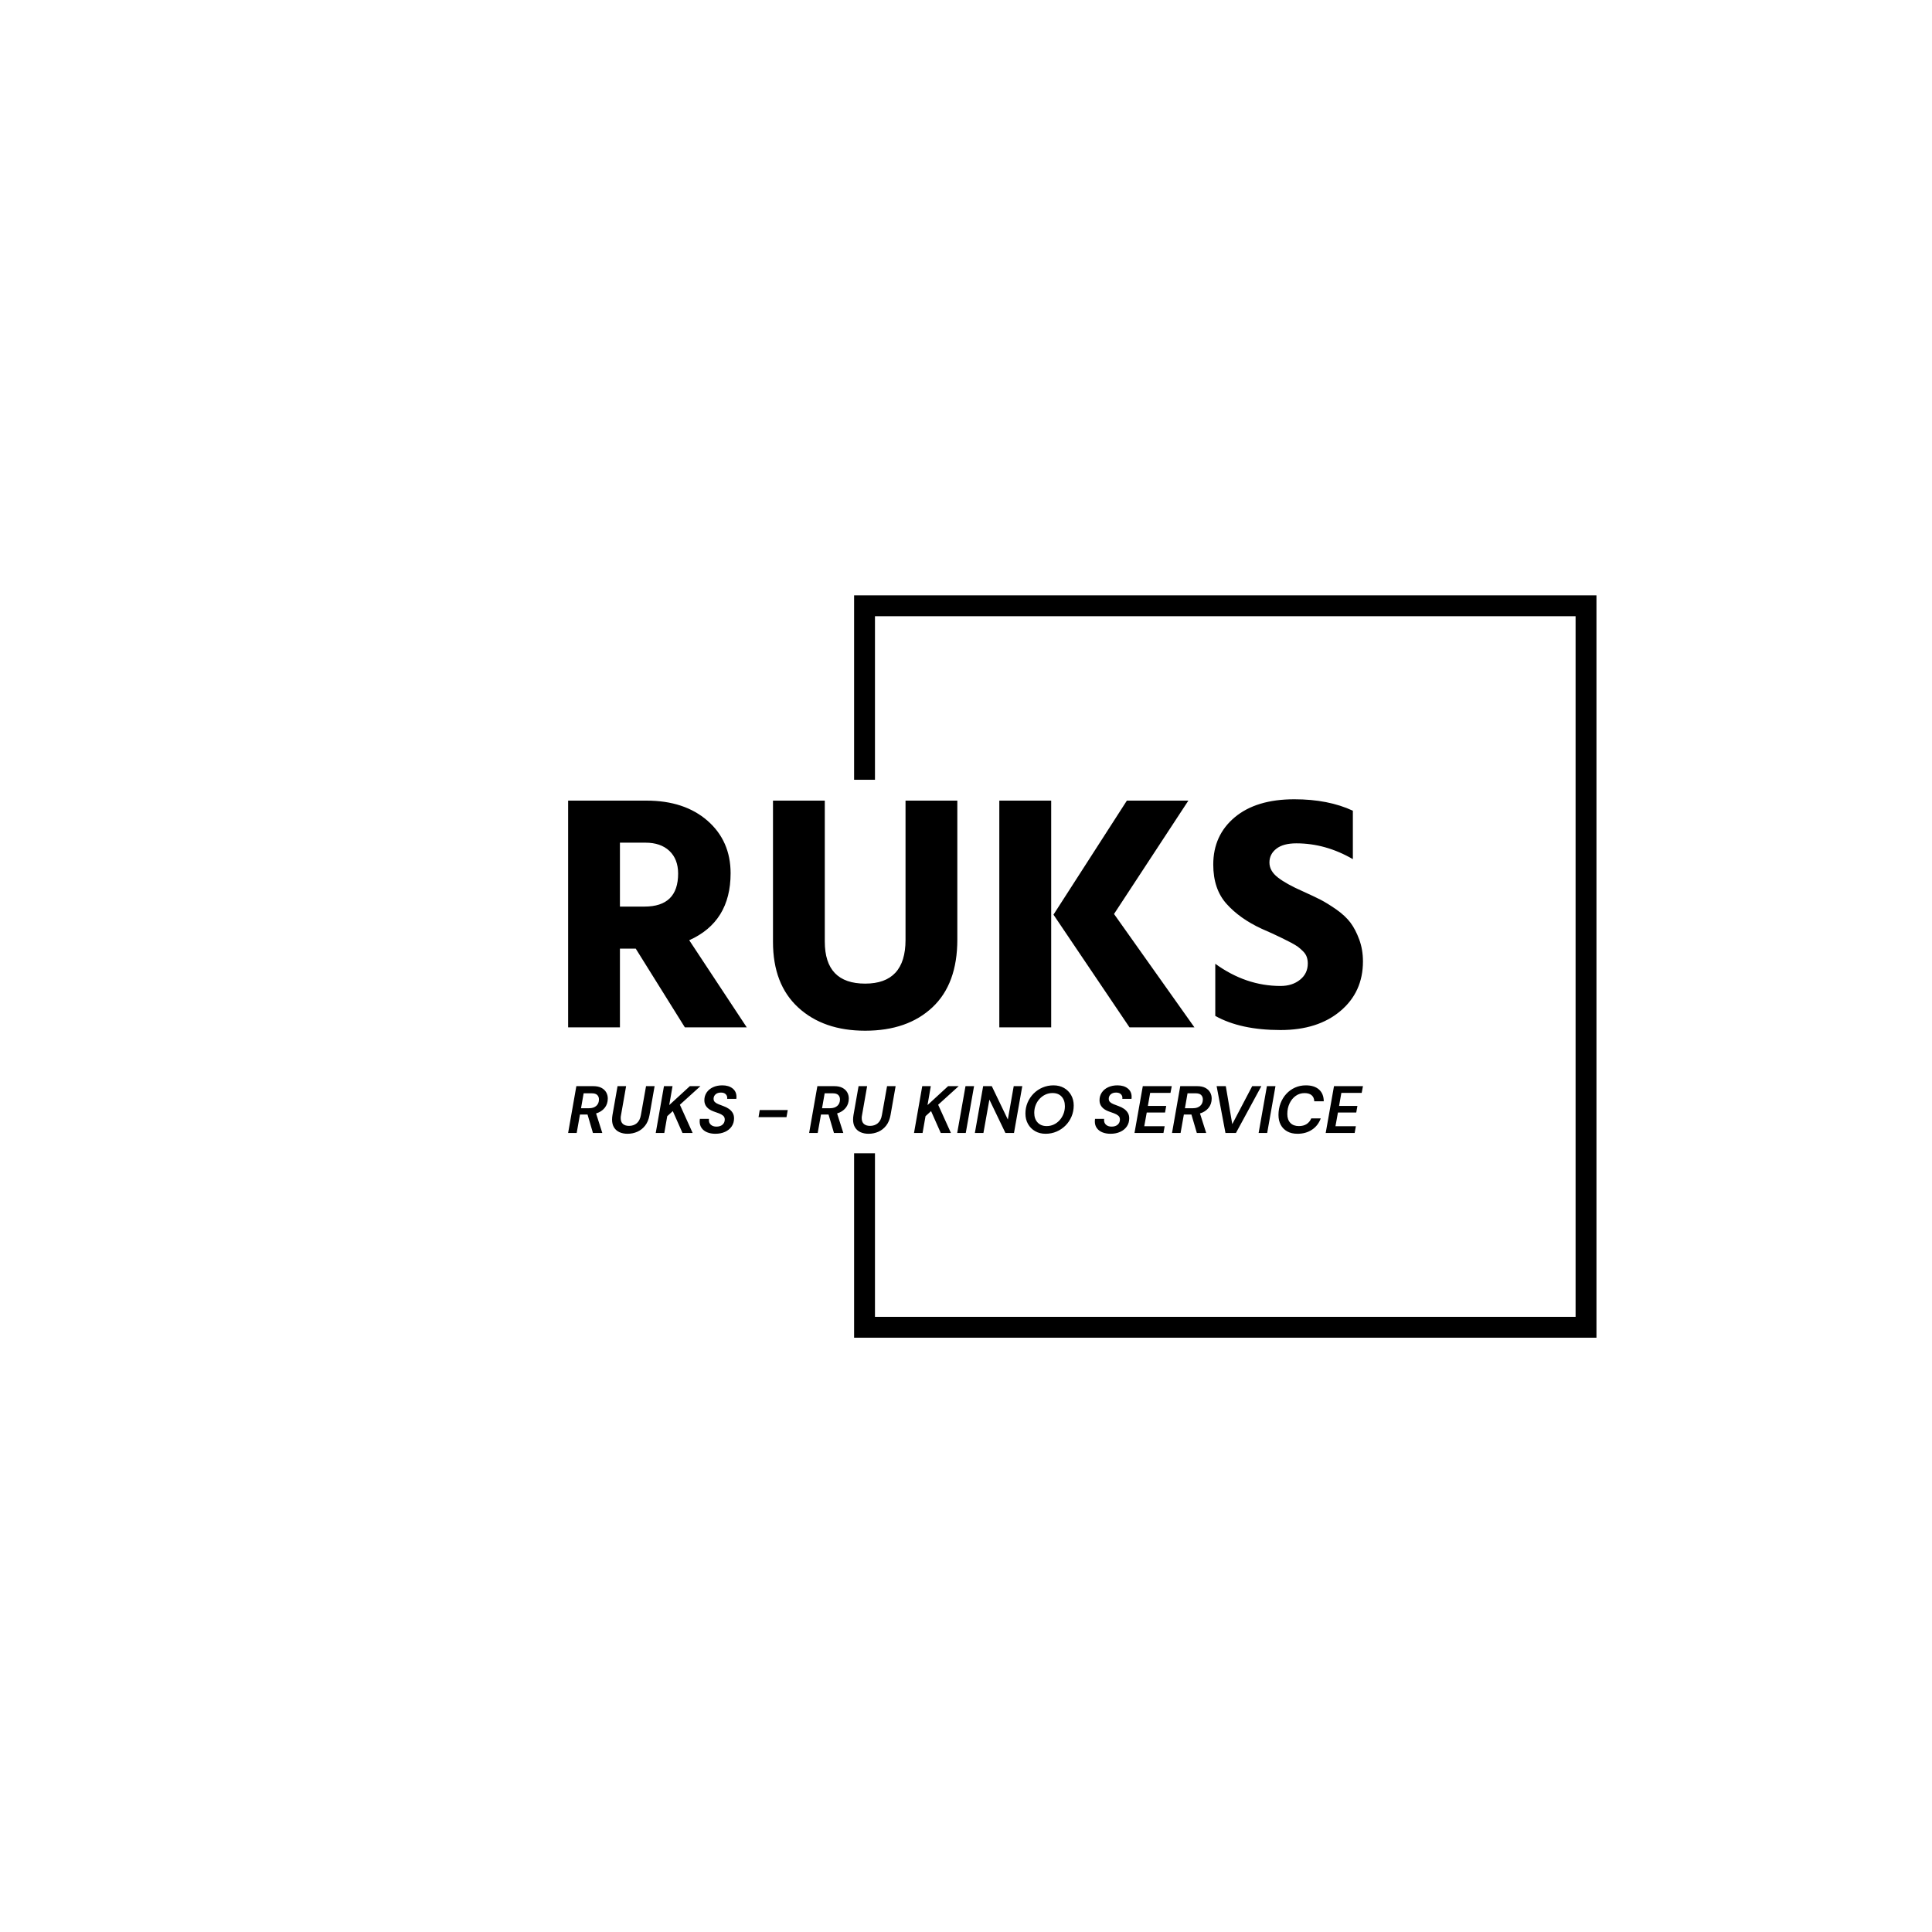 <svg xmlns="http://www.w3.org/2000/svg" version="1.1" xmlns:xlink="http://www.w3.org/1999/xlink" xmlns:svgjs="http://svgjs.dev/svgjs" width="1500" height="1500" viewBox="0 0 1500 1500"><rect width="1500" height="1500" fill="#ffffff"></rect><g transform="matrix(0.667,0,0,0.667,249.394,438.586)"><svg viewBox="0 0 396 247" data-background-color="#ffffff" preserveAspectRatio="xMidYMid meet" height="935" width="1500" xmlns="http://www.w3.org/2000/svg" xmlns:xlink="http://www.w3.org/1999/xlink"><g id="tight-bounds" transform="matrix(1,0,0,1,0.24,-0.1)"><svg viewBox="0 0 395.52 247.2" height="247.2" width="395.52"><g><svg></svg></g><g><svg viewBox="0 0 395.52 247.2" height="247.2" width="395.52"><g transform="matrix(1,0,0,1,75.544,72.171)"><svg viewBox="0 0 244.431 102.858" height="102.858" width="244.431"><g><svg viewBox="0 0 244.431 102.858" height="102.858" width="244.431"><g><svg viewBox="0 0 244.431 102.858" height="102.858" width="244.431"><g><svg viewBox="0 0 244.431 102.858" height="102.858" width="244.431"><g id="textblocktransform"><svg viewBox="0 0 244.431 102.858" height="102.858" width="244.431" id="textblock"><g><svg viewBox="0 0 244.431 71.167" height="71.167" width="244.431"><g transform="matrix(1,0,0,1,0,0)"><svg width="244.431" viewBox="3.25 -33.9 118.14 34.4" height="71.167" data-palette-color="#000000"><path d="M14.75-27.45L10.95-27.45 10.95-17.95 14.6-17.95Q19.6-17.95 19.6-22.85L19.6-22.85Q19.6-25 18.3-26.23 17-27.45 14.75-27.45L14.75-27.45ZM29.8 0L20.6 0 13.3-11.7 10.95-11.7 10.95 0 3.25 0 3.25-33.7 14.9-33.7Q20.55-33.7 23.98-30.7 27.4-27.7 27.4-22.9L27.4-22.9Q27.4-15.7 21.25-12.95L21.25-12.95 29.8 0ZM53.4-13L53.4-13 53.4-33.7 61.1-33.7 61.1-13.05Q61.1-6.45 57.4-2.98 53.7 0.5 47.4 0.5L47.4 0.5Q41.2 0.5 37.45-2.95 33.7-6.4 33.7-12.7L33.7-12.7 33.7-33.7 41.4-33.7 41.4-12.75Q41.4-6.5 47.4-6.5 53.4-6.5 53.4-13ZM75.05 0L67.34 0 67.34-33.7 75.05-33.7 75.05 0ZM95.44-33.7L84.39-16.85 96.34 0 86.69 0 75.39-16.75 86.3-33.7 95.44-33.7ZM119.89-32.2L119.89-32.2 119.89-25Q115.84-27.35 111.49-27.35L111.49-27.35Q109.54-27.35 108.52-26.55 107.49-25.75 107.49-24.5 107.49-23.25 108.74-22.28 109.99-21.3 112.49-20.2L112.49-20.2Q114.04-19.5 115.07-18.98 116.09-18.45 117.42-17.53 118.74-16.6 119.52-15.58 120.29-14.55 120.84-13.05 121.39-11.55 121.39-9.8L121.39-9.8Q121.39-5.25 118.04-2.43 114.69 0.4 109.14 0.4L109.14 0.4Q103.19 0.4 99.44-1.7L99.44-1.7 99.44-9.45Q103.99-6.15 109.14-6.15L109.14-6.15Q110.89-6.15 112.04-7.08 113.19-8 113.19-9.5L113.19-9.5Q113.19-10 113.04-10.45 112.89-10.9 112.49-11.3 112.09-11.7 111.72-11.98 111.34-12.25 110.62-12.63 109.89-13 109.39-13.25 108.89-13.5 107.92-13.95 106.94-14.4 106.34-14.65L106.34-14.65Q103.09-16.15 101.12-18.35 99.14-20.55 99.14-24.2L99.14-24.2Q99.14-28.55 102.34-31.23 105.54-33.9 111.19-33.9L111.19-33.9Q116.24-33.9 119.89-32.2Z" opacity="1" transform="matrix(1,0,0,1,0,0)" fill="#000000" class="wordmark-text-0" data-fill-palette-color="primary" id="text-0"></path></svg></g></svg></g><g transform="matrix(1,0,0,1,0,87.968)"><svg viewBox="0 0 244.431 14.89" height="14.89" width="244.431"><g transform="matrix(1,0,0,1,0,0)"><svg width="244.431" viewBox="1.25 -35.6 594.2 36.2" height="14.89" data-palette-color="#61777f"><path d="M7.65 0L1.25 0 7.4-35 20.05-35Q23.75-35 26.15-33.73 28.55-32.45 29.73-30.35 30.9-28.25 30.9-25.8L30.9-25.8Q30.9-21.6 28.53-18.7 26.15-15.8 22.15-14.6L22.15-14.6 26.8 0 19.8 0 15.75-13.8 10.1-13.8 7.65 0ZM12.85-29.65L10.9-18.5 16.95-18.5Q20.3-18.5 22.3-20.25 24.3-22 24.3-25.1L24.3-25.1Q24.3-27.1 23.03-28.38 21.75-29.65 18.9-29.65L18.9-29.65 12.85-29.65ZM45.65 0.6L45.65 0.6Q42.35 0.6 39.72-0.55 37.1-1.7 35.6-4.08 34.1-6.45 34.1-10.05L34.1-10.05Q34.1-11.6 34.4-13.4L34.4-13.4 38.2-35 44.6-35 40.8-13.4Q40.65-12.8 40.6-12.23 40.55-11.65 40.55-11.15L40.55-11.15Q40.55-8.2 42.2-6.75 43.85-5.3 46.8-5.3L46.8-5.3Q50.25-5.3 52.6-7.3 54.95-9.3 55.65-13.4L55.65-13.4 59.5-35 65.9-35 62.1-13.4Q61.25-8.6 58.82-5.5 56.4-2.4 52.97-0.9 49.55 0.6 45.65 0.6ZM73.15 0L66.75 0 72.9-35 79.3-35 76.84-20.85 92.25-35 100.15-35 84.8-21.1 94.34 0 86.75 0 79.5-16.35 75.34-12.55 73.15 0ZM111.34 0.6L111.34 0.6Q107.89 0.6 105.24-0.48 102.59-1.55 101.09-3.63 99.59-5.7 99.59-8.6L99.59-8.6Q99.59-9.1 99.64-9.58 99.69-10.05 99.74-10.55L99.74-10.55 106.54-10.55Q106.49-10 106.49-9.55L106.49-9.55Q106.49-7.4 108.02-6.08 109.54-4.75 112.14-4.75L112.14-4.75Q115.04-4.75 116.69-6.23 118.34-7.7 118.34-10.1L118.34-10.1Q118.34-11.9 117.09-12.95 115.84-14 113.92-14.7 111.99-15.4 109.89-16.15L109.89-16.15Q106.59-17.35 104.84-19.45 103.09-21.55 103.09-24.4L103.09-24.4Q103.09-27.75 104.82-30.28 106.54-32.8 109.57-34.2 112.59-35.6 116.54-35.6L116.54-35.6Q121.29-35.6 124.19-33.3 127.09-31 127.09-27.05L127.09-27.05Q127.09-26.7 127.07-26.3 127.04-25.9 126.99-25.5L126.99-25.5 120.14-25.5Q120.19-25.95 120.19-26.35L120.19-26.35Q120.19-27.9 118.99-29.05 117.79-30.2 115.49-30.2L115.49-30.2Q112.94-30.2 111.47-28.88 109.99-27.55 109.99-25.55L109.99-25.55Q109.99-24 110.99-23.08 111.99-22.15 113.69-21.48 115.39-20.8 117.44-20.05L117.44-20.05Q119.59-19.3 121.37-18.07 123.14-16.85 124.22-15.1 125.29-13.35 125.29-10.95L125.29-10.95Q125.29-7.45 123.49-4.85 121.69-2.25 118.54-0.83 115.39 0.6 111.34 0.6ZM164.49-11.8L143.59-11.8 144.49-17.15 165.44-17.15 164.49-11.8ZM187.83 0L181.43 0 187.58-35 200.23-35Q203.93-35 206.33-33.73 208.73-32.45 209.91-30.35 211.08-28.25 211.08-25.8L211.08-25.8Q211.08-21.6 208.71-18.7 206.33-15.8 202.33-14.6L202.33-14.6 206.98 0 199.98 0 195.93-13.8 190.28-13.8 187.83 0ZM193.03-29.65L191.08-18.5 197.13-18.5Q200.48-18.5 202.48-20.25 204.48-22 204.48-25.1L204.48-25.1Q204.48-27.1 203.21-28.38 201.93-29.65 199.08-29.65L199.08-29.65 193.03-29.65ZM225.83 0.6L225.83 0.6Q222.53 0.6 219.91-0.55 217.28-1.7 215.78-4.08 214.28-6.45 214.28-10.05L214.28-10.05Q214.28-11.6 214.58-13.4L214.58-13.4 218.38-35 224.78-35 220.98-13.4Q220.83-12.8 220.78-12.23 220.73-11.65 220.73-11.15L220.73-11.15Q220.73-8.2 222.38-6.75 224.03-5.3 226.98-5.3L226.98-5.3Q230.43-5.3 232.78-7.3 235.13-9.3 235.83-13.4L235.83-13.4 239.68-35 246.08-35 242.28-13.4Q241.43-8.6 239.01-5.5 236.58-2.4 233.16-0.9 229.73 0.6 225.83 0.6ZM266.23 0L259.83 0 265.98-35 272.38-35 269.93-20.85 285.33-35 293.23-35 277.88-21.1 287.43 0 279.83 0 272.58-16.35 268.43-12.55 266.23 0ZM298.52 0L292.12 0 298.32-35 304.72-35 298.52 0ZM311.72 0L305.32 0 311.52-35 317.97-35 329.97-10.05 334.37-35 340.77-35 334.57 0 328.17 0 316.17-24.95 311.72 0ZM358.22 0.6L358.22 0.6Q353.77 0.6 350.37-1.35 346.97-3.3 345.04-6.73 343.12-10.15 343.12-14.5L343.12-14.5Q343.12-18.9 344.74-22.73 346.37-26.55 349.24-29.45 352.12-32.35 355.94-33.98 359.77-35.6 364.12-35.6L364.12-35.6Q368.57-35.6 371.97-33.65 375.37-31.7 377.29-28.3 379.22-24.9 379.22-20.55L379.22-20.55Q379.22-16.15 377.59-12.3 375.97-8.45 373.07-5.55 370.17-2.65 366.37-1.03 362.57 0.6 358.22 0.6ZM359.02-5.15L359.02-5.15Q361.82-5.15 364.27-6.28 366.72-7.4 368.59-9.45 370.47-11.5 371.54-14.2 372.62-16.9 372.62-20L372.62-20Q372.62-24.5 370.17-27.18 367.72-29.85 363.37-29.85L363.37-29.85Q360.52-29.85 358.07-28.7 355.62-27.55 353.74-25.55 351.87-23.55 350.79-20.85 349.72-18.15 349.72-15.05L349.72-15.05Q349.72-10.55 352.22-7.85 354.72-5.15 359.02-5.15ZM406.76 0.6L406.76 0.6Q403.31 0.6 400.66-0.48 398.01-1.55 396.51-3.63 395.01-5.7 395.01-8.6L395.01-8.6Q395.01-9.1 395.06-9.58 395.11-10.05 395.16-10.55L395.16-10.55 401.96-10.55Q401.91-10 401.91-9.55L401.91-9.55Q401.91-7.4 403.44-6.08 404.96-4.75 407.56-4.75L407.56-4.75Q410.46-4.75 412.11-6.23 413.76-7.7 413.76-10.1L413.76-10.1Q413.76-11.9 412.51-12.95 411.26-14 409.34-14.7 407.41-15.4 405.31-16.15L405.31-16.15Q402.01-17.35 400.26-19.45 398.51-21.55 398.51-24.4L398.51-24.4Q398.51-27.75 400.24-30.28 401.96-32.8 404.99-34.2 408.01-35.6 411.96-35.6L411.96-35.6Q416.71-35.6 419.61-33.3 422.51-31 422.51-27.05L422.51-27.05Q422.51-26.7 422.49-26.3 422.46-25.9 422.41-25.5L422.41-25.5 415.56-25.5Q415.61-25.95 415.61-26.35L415.61-26.35Q415.61-27.9 414.41-29.05 413.21-30.2 410.91-30.2L410.91-30.2Q408.36-30.2 406.89-28.88 405.41-27.55 405.41-25.55L405.41-25.55Q405.41-24 406.41-23.08 407.41-22.15 409.11-21.48 410.81-20.8 412.86-20.05L412.86-20.05Q415.01-19.3 416.79-18.07 418.56-16.85 419.64-15.1 420.71-13.35 420.71-10.95L420.71-10.95Q420.71-7.45 418.91-4.85 417.11-2.25 413.96-0.83 410.81 0.6 406.76 0.6ZM446.31 0L424.66 0 430.86-35 452.51-35 451.56-29.95 436.36-29.95 434.66-20.2 448.36-20.2 447.51-15.3 433.81-15.3 431.96-5.05 447.21-5.05 446.31 0ZM459.11 0L452.71 0 458.86-35 471.51-35Q475.21-35 477.61-33.73 480.01-32.45 481.18-30.35 482.36-28.25 482.36-25.8L482.36-25.8Q482.36-21.6 479.98-18.7 477.61-15.8 473.61-14.6L473.61-14.6 478.26 0 471.26 0 467.21-13.8 461.56-13.8 459.11 0ZM464.31-29.65L462.36-18.5 468.41-18.5Q471.76-18.5 473.76-20.25 475.76-22 475.76-25.1L475.76-25.1Q475.76-27.1 474.48-28.38 473.21-29.65 470.36-29.65L470.36-29.65 464.31-29.65ZM500.5 0L492.66 0 486.06-35 492.91-35 497.75-6.6 512.65-35 519.5-35 500.5 0ZM523.85 0L517.45 0 523.65-35 530.05-35 523.85 0ZM546.5 0.6L546.5 0.6Q542 0.6 538.82-1.18 535.65-2.95 533.97-6.1 532.3-9.25 532.3-13.45L532.3-13.45Q532.3-18.15 533.85-22.2 535.4-26.25 538.17-29.25 540.95-32.25 544.67-33.93 548.4-35.6 552.8-35.6L552.8-35.6Q559.1-35.6 562.6-32.48 566.1-29.35 566.15-23.7L566.15-23.7 559.05-23.7Q558.95-26.6 557.1-28.2 555.25-29.8 551.8-29.8L551.8-29.8Q548.1-29.8 545.2-27.75 542.3-25.7 540.6-22.15 538.9-18.6 538.9-14.15L538.9-14.15Q538.9-9.9 541.17-7.53 543.45-5.15 547.55-5.15L547.55-5.15Q551-5.15 553.32-6.65 555.65-8.15 556.8-10.9L556.8-10.9 563.9-10.9Q561.9-5.45 557.32-2.43 552.75 0.6 546.5 0.6ZM589.25 0L567.6 0 573.8-35 595.45-35 594.5-29.95 579.3-29.95 577.6-20.2 591.3-20.2 590.45-15.3 576.75-15.3 574.9-5.05 590.15-5.05 589.25 0Z" opacity="1" transform="matrix(1,0,0,1,0,0)" fill="#000000" class="slogan-text-1" data-fill-palette-color="secondary" id="text-1"></path></svg></g></svg></g></svg></g></svg></g></svg></g></svg></g></svg></g><path d="M163.491 66.171L163.491 9.462 391.767 9.462 391.767 237.738 163.491 237.738 163.491 181.029 169.909 181.029 169.909 231.32 385.349 231.32 385.349 15.88 169.909 15.88 169.909 66.171Z" fill="#000000" stroke="transparent" data-fill-palette-color="tertiary"></path></svg></g><defs></defs></svg><rect width="395.52" height="247.2" fill="none" stroke="none" visibility="hidden"></rect></g></svg></g></svg>